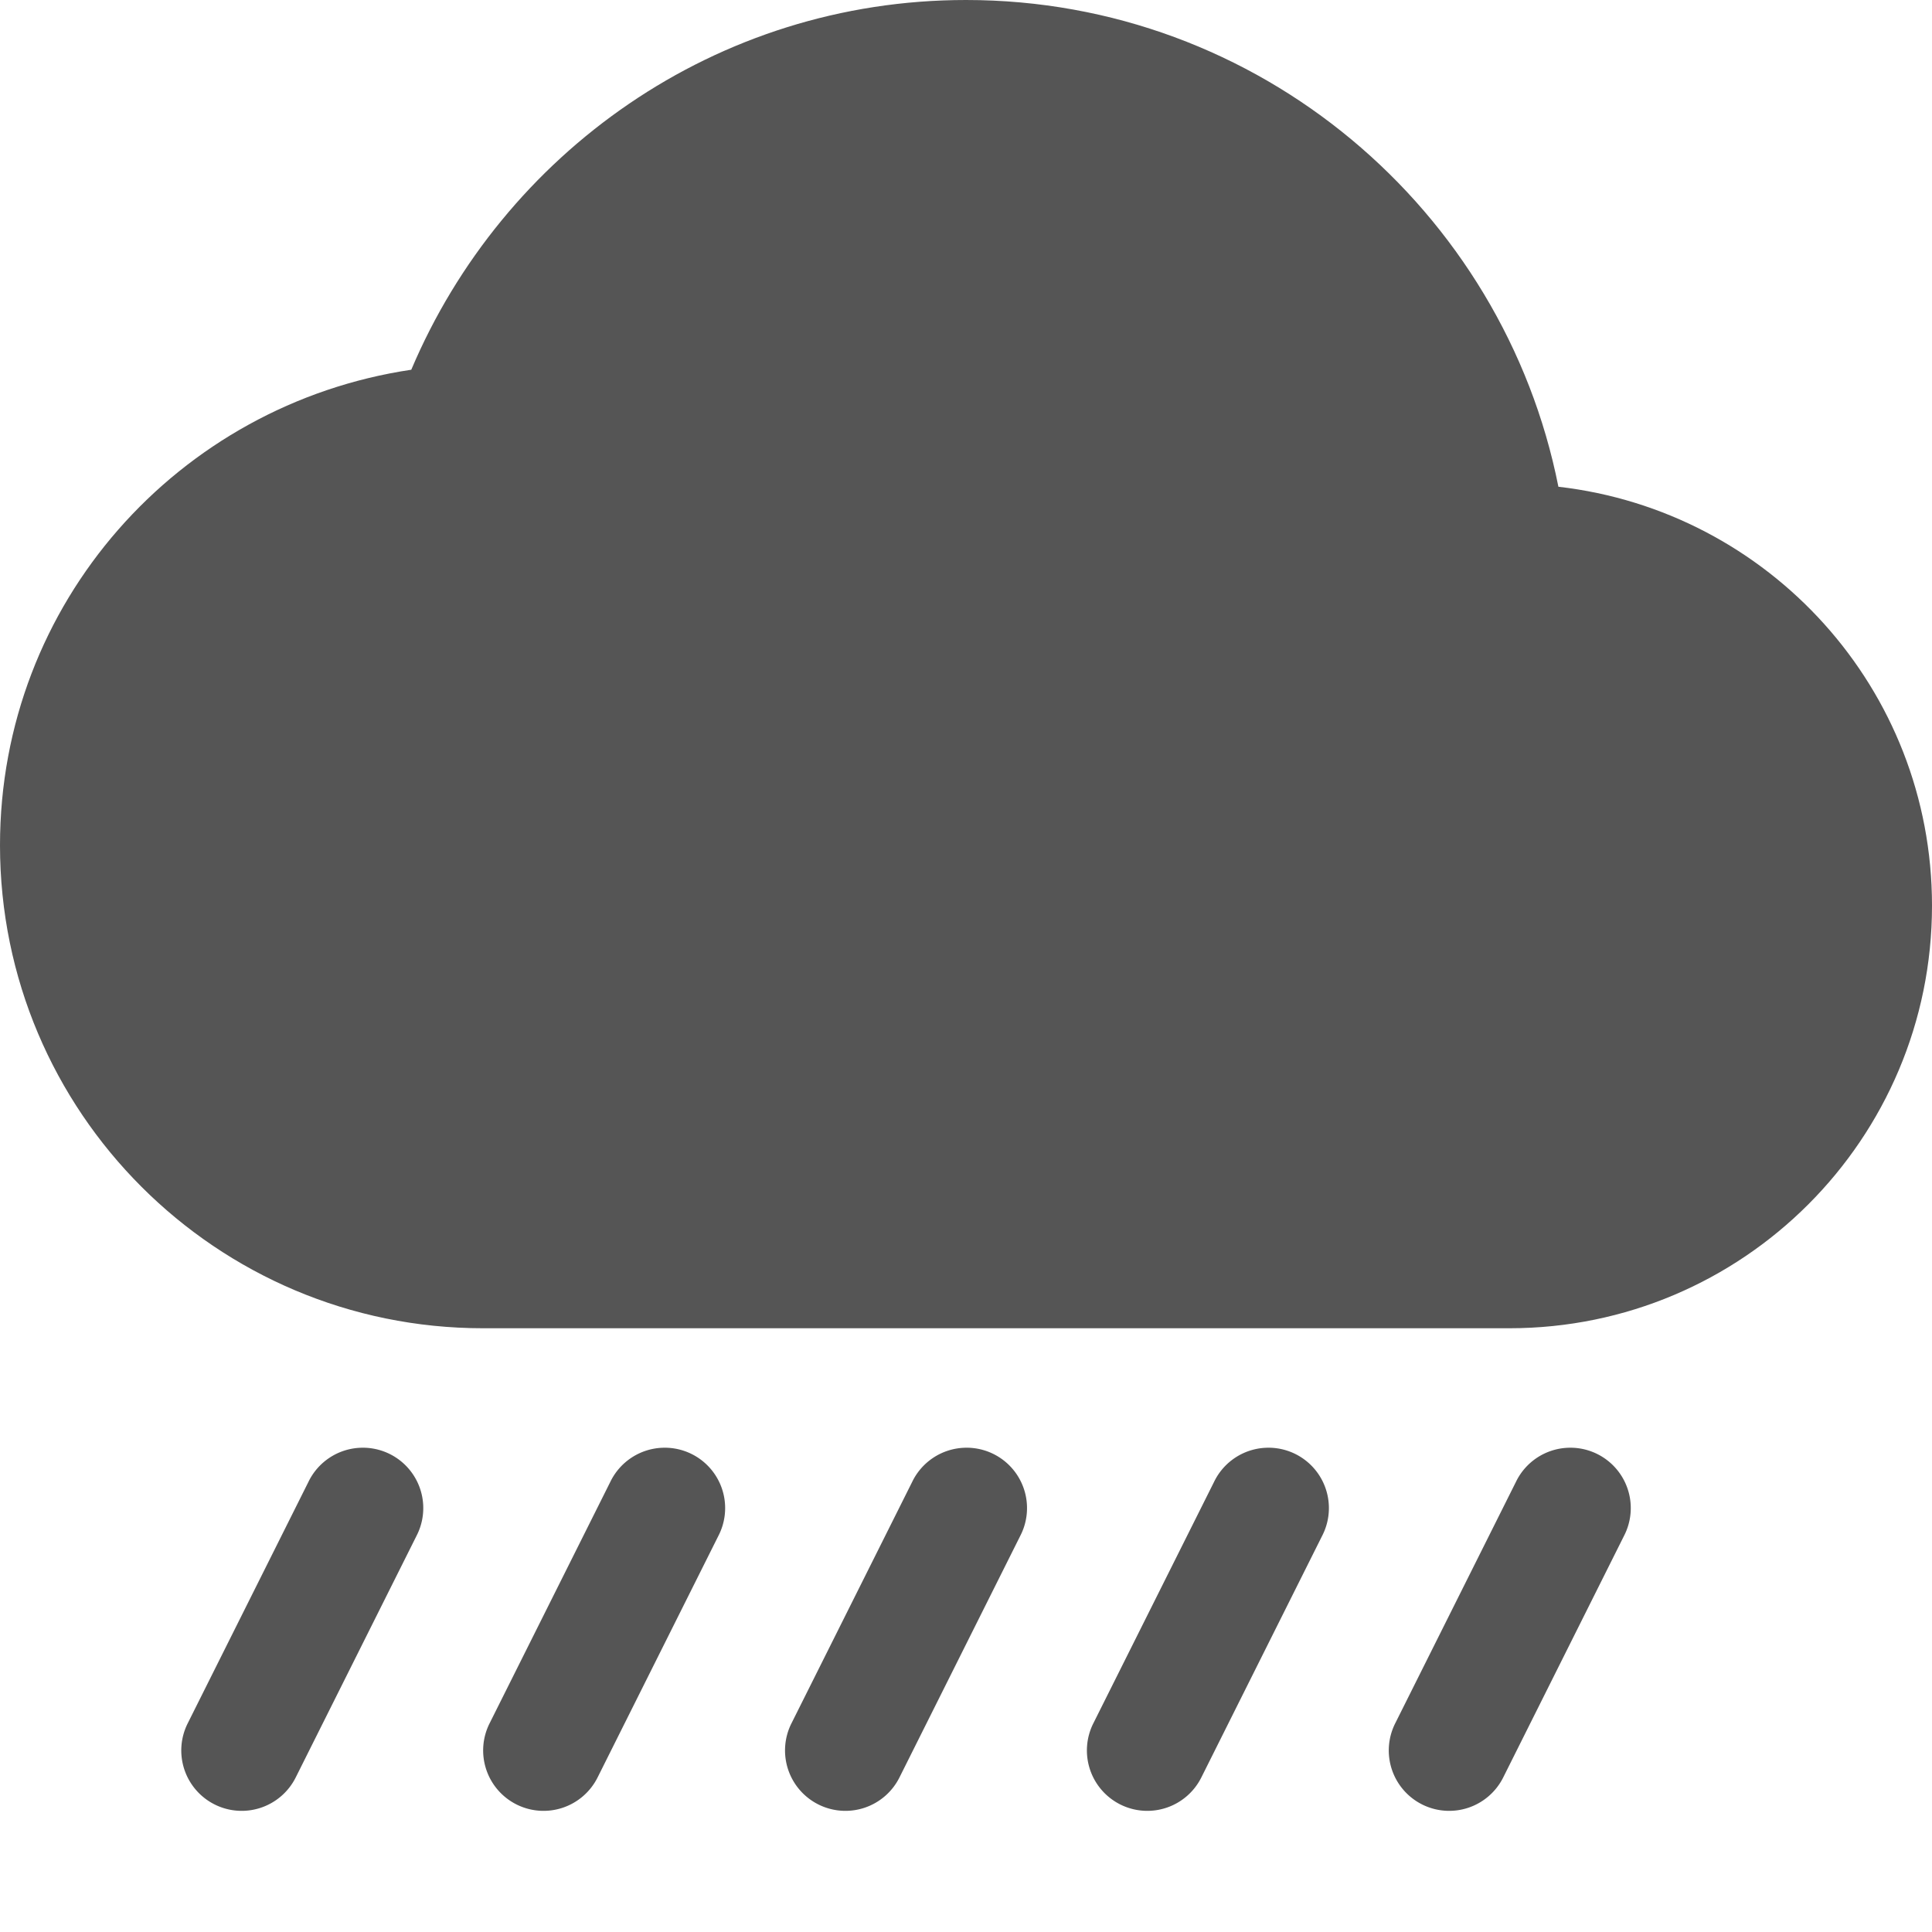 <?xml version="1.0" encoding="UTF-8"?>
<!-- Created with Inkscape (http://www.inkscape.org/) -->
<svg id="svg7384" width="16" height="16" style="enable-background:new" version="1.1" xmlns="http://www.w3.org/2000/svg" xmlns:cc="http://creativecommons.org/ns#" xmlns:dc="http://purl.org/dc/elements/1.1/" xmlns:osb="http://www.openswatchbook.org/uri/2009/osb" xmlns:rdf="http://www.w3.org/1999/02/22-rdf-syntax-ns#">
 <title id="title8473">Paper Symbolic Icon Theme</title>
 <defs id="defs7386">
  <filter id="filter7554" style="color-interpolation-filters:sRGB">
   <feBlend id="feBlend7556" in2="BackgroundImage" mode="darken"/>
  </filter>
 </defs>
 <g id="layer9" transform="translate(-485 395)">
  <path id="path6124" d="m487.98-383.01a0.5 0.5 0 0 0-0.426 0.283l-1 2a0.5 0.5 0 1 0 0.895 0.447l1-2a0.5 0.5 0 0 0-0.469-0.73z" style="block-progression:tb;color-rendering:auto;color:#000000;enable-background:accumulate;fill:#555;image-rendering:auto;isolation:auto;mix-blend-mode:normal;shape-rendering:auto;solid-color:#000000;text-decoration-color:#000000;text-decoration-line:none;text-decoration-style:solid;text-indent:0;text-transform:none;white-space:normal"/>
  <path id="path6128" d="m490.48-383.01a0.5 0.5 0 0 0-0.426 0.283l-1 2a0.5 0.5 0 1 0 0.895 0.447l1-2a0.5 0.5 0 0 0-0.469-0.73z" style="block-progression:tb;color-rendering:auto;color:#000000;enable-background:accumulate;fill:#555;image-rendering:auto;isolation:auto;mix-blend-mode:normal;shape-rendering:auto;solid-color:#000000;text-decoration-color:#000000;text-decoration-line:none;text-decoration-style:solid;text-indent:0;text-transform:none;white-space:normal"/>
  <path id="path6132" d="m492.98-383.01a0.5 0.5 0 0 0-0.426 0.283l-1 2a0.5 0.5 0 1 0 0.895 0.447l1-2a0.5 0.5 0 0 0-0.469-0.73z" style="block-progression:tb;color-rendering:auto;color:#000000;enable-background:accumulate;fill:#555;image-rendering:auto;isolation:auto;mix-blend-mode:normal;shape-rendering:auto;solid-color:#000000;text-decoration-color:#000000;text-decoration-line:none;text-decoration-style:solid;text-indent:0;text-transform:none;white-space:normal"/>
  <path id="path6136" d="m495.48-383.01a0.5 0.5 0 0 0-0.426 0.283l-1 2a0.5 0.5 0 1 0 0.895 0.447l1-2a0.5 0.5 0 0 0-0.469-0.73z" style="block-progression:tb;color-rendering:auto;color:#000000;enable-background:accumulate;fill:#555;image-rendering:auto;isolation:auto;mix-blend-mode:normal;shape-rendering:auto;solid-color:#000000;text-decoration-color:#000000;text-decoration-line:none;text-decoration-style:solid;text-indent:0;text-transform:none;white-space:normal"/>
  <path id="path6140" d="m497.98-383.01a0.5 0.5 0 0 0-0.426 0.283l-1 2a0.5 0.5 0 1 0 0.895 0.447l1-2a0.5 0.5 0 0 0-0.469-0.73z" style="block-progression:tb;color-rendering:auto;color:#000000;enable-background:accumulate;fill:#555;image-rendering:auto;isolation:auto;mix-blend-mode:normal;shape-rendering:auto;solid-color:#000000;text-decoration-color:#000000;text-decoration-line:none;text-decoration-style:solid;text-indent:0;text-transform:none;white-space:normal"/>
  <path id="path5884" d="m493-395c-2.071 0-3.835 1.268-4.594 3.062-1.928 0.287-3.406 1.93-3.406 3.938 0 2.209 1.791 4 4 4h8.5c1.933 0 3.5-1.567 3.5-3.5 0-1.796-1.351-3.269-3.094-3.469-0.455-2.293-2.479-4.031-4.906-4.031z" style="fill:#555"/>
 </g>
</svg>
